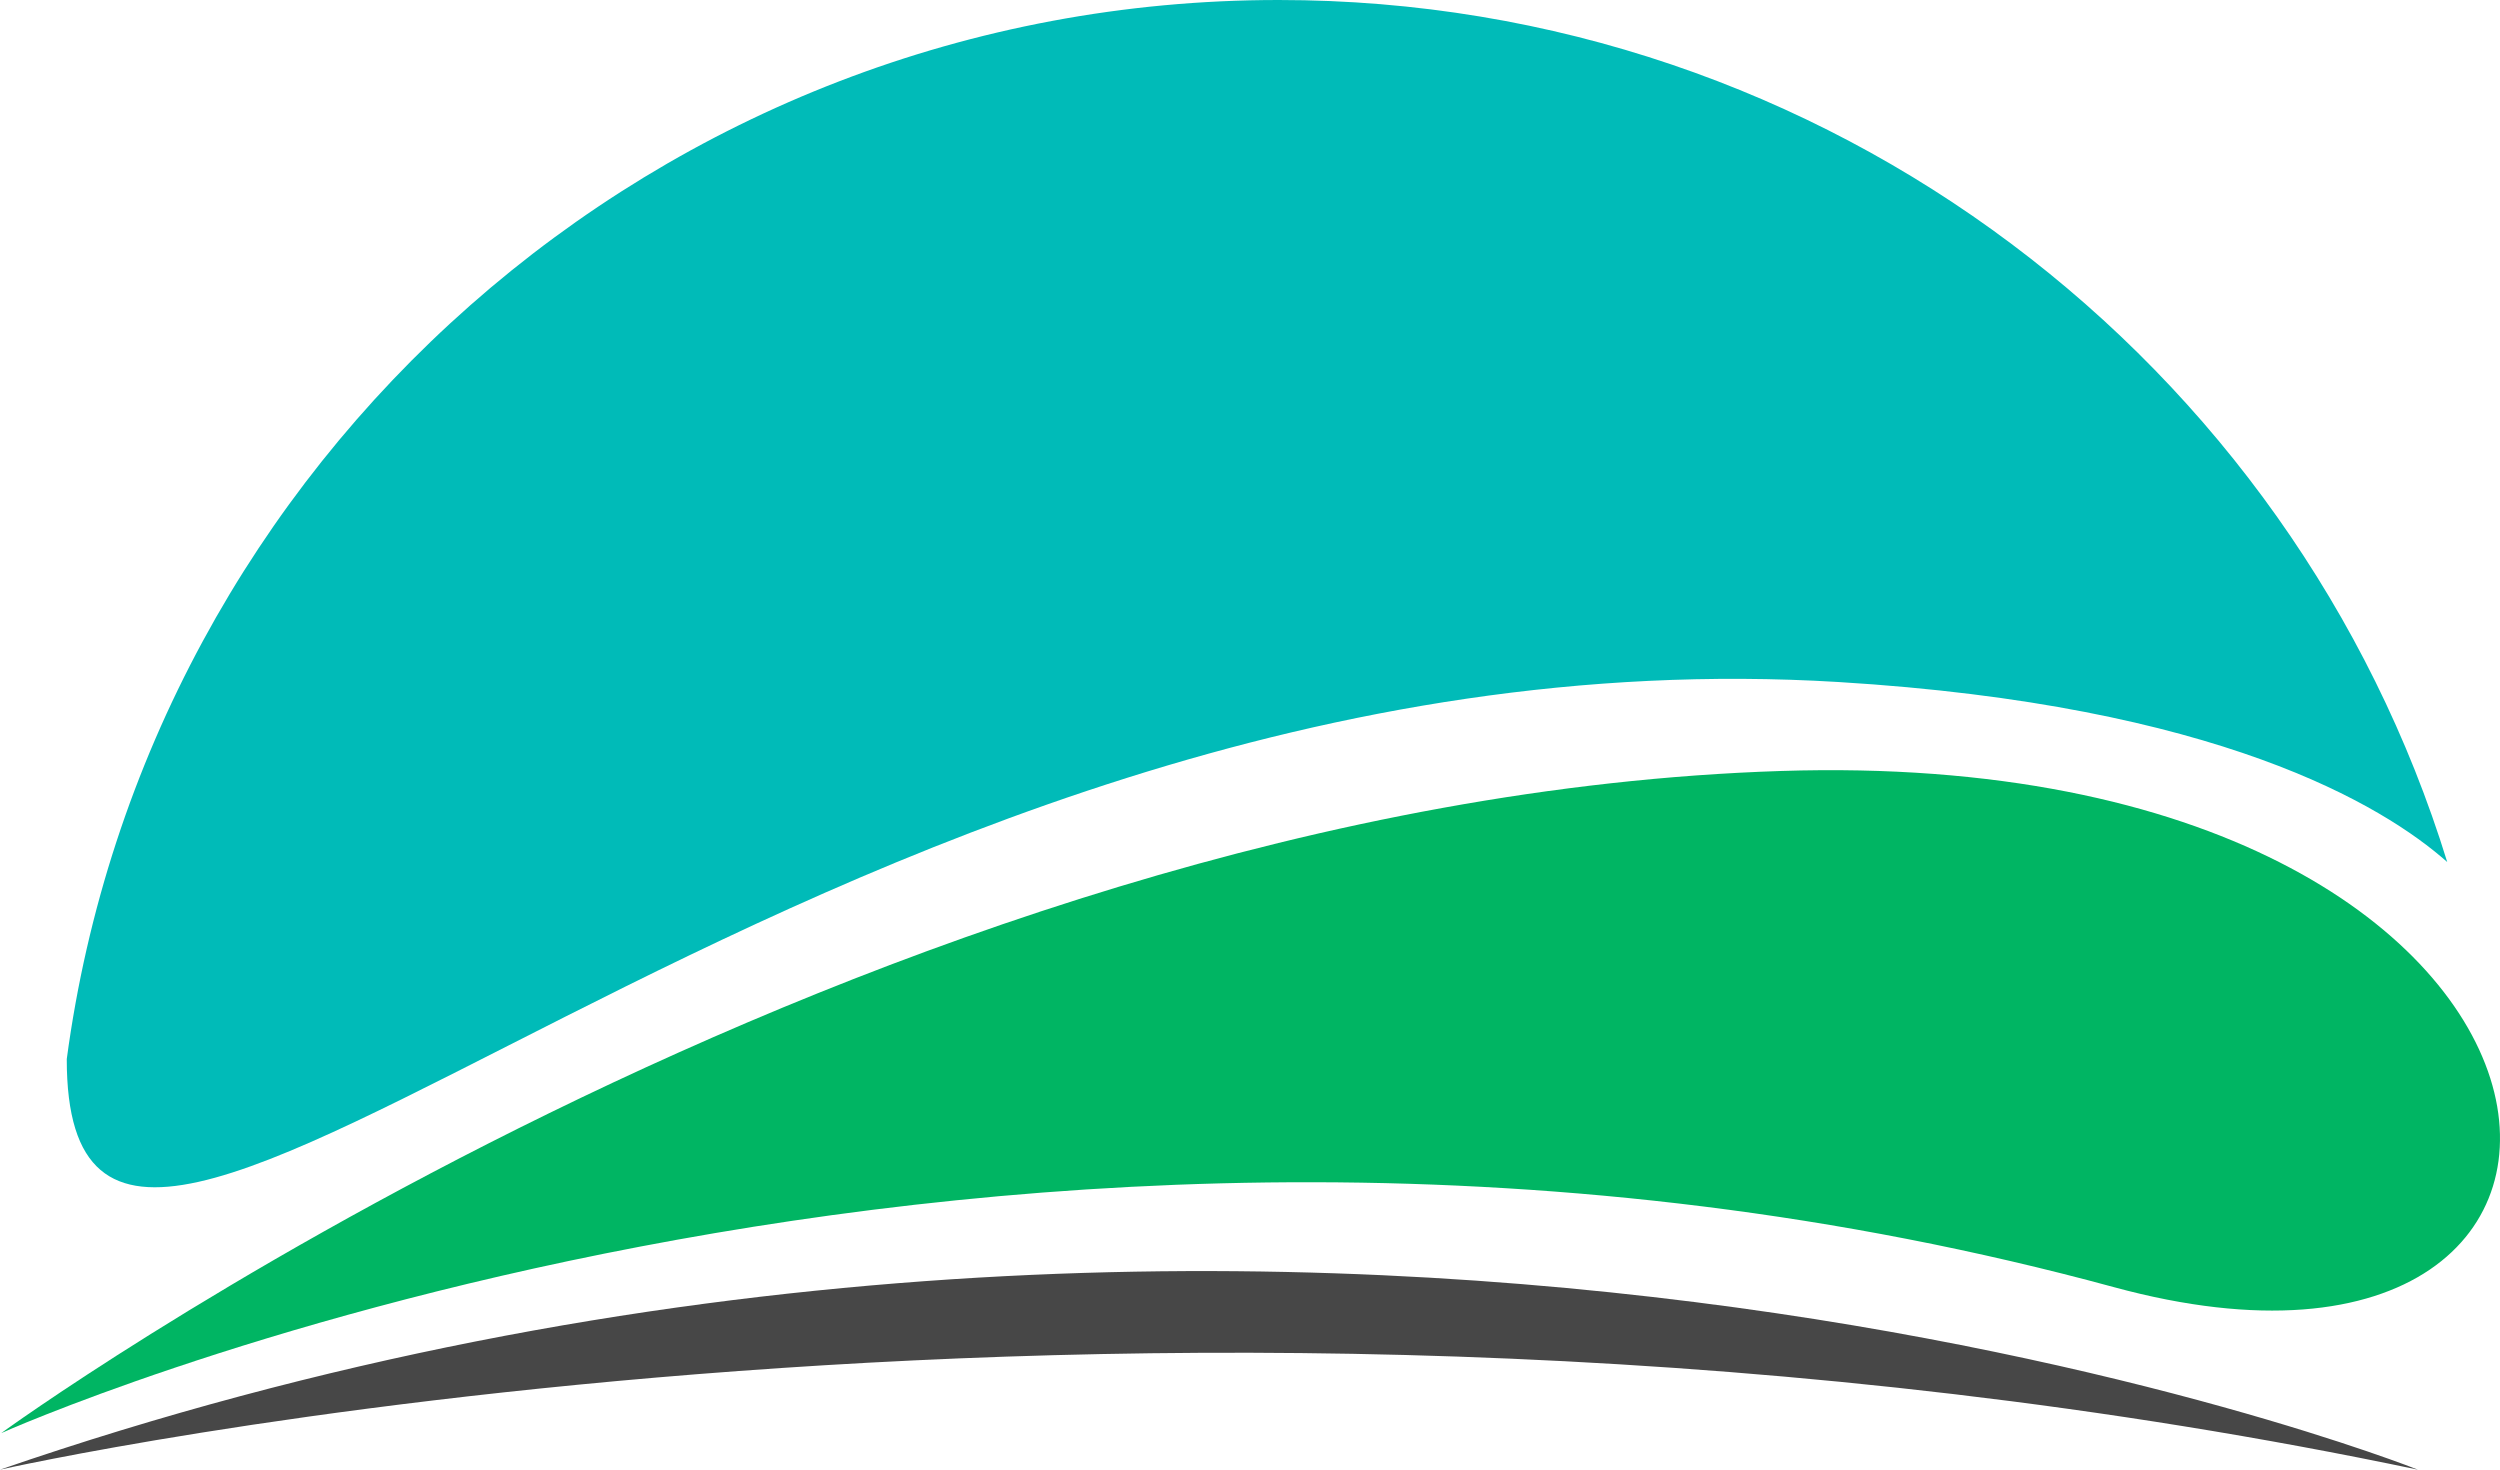 <svg version="1.1" id="图层_1" x="0px" y="0px" width="209.095px" height="122.92px" viewBox="0 0 209.095 122.92" enable-background="new 0 0 209.095 122.92" xml:space="preserve" xmlns="http://www.w3.org/2000/svg" xmlns:xlink="http://www.w3.org/1999/xlink" xmlns:xml="http://www.w3.org/XML/1998/namespace">
  <path fill="#00BBB8" d="M153.77,57.043c31.719,1.933,45.544,10.301,50.912,15.057C191.809,30.345,152.918,0,106.938,0
	C55.1,0,12.275,38.57,5.584,88.577C5.554,126.354,67.548,51.791,153.77,57.043z" class="color c1"/>
  <path fill="#00B563" d="M0.099,119.864c0,0,83.611-37.534,176.717-12.206c48.838,13.286,44.355-45.509-27.86-43.175
	C72.733,66.947,0.099,119.864,0.099,119.864z" class="color c2"/>
  <path fill="#474747" d="M0,122.92c0,0,97.327-22.004,202.229,0C202.229,122.92,108.4,85.548,0,122.92z" class="color c3"/>
</svg>